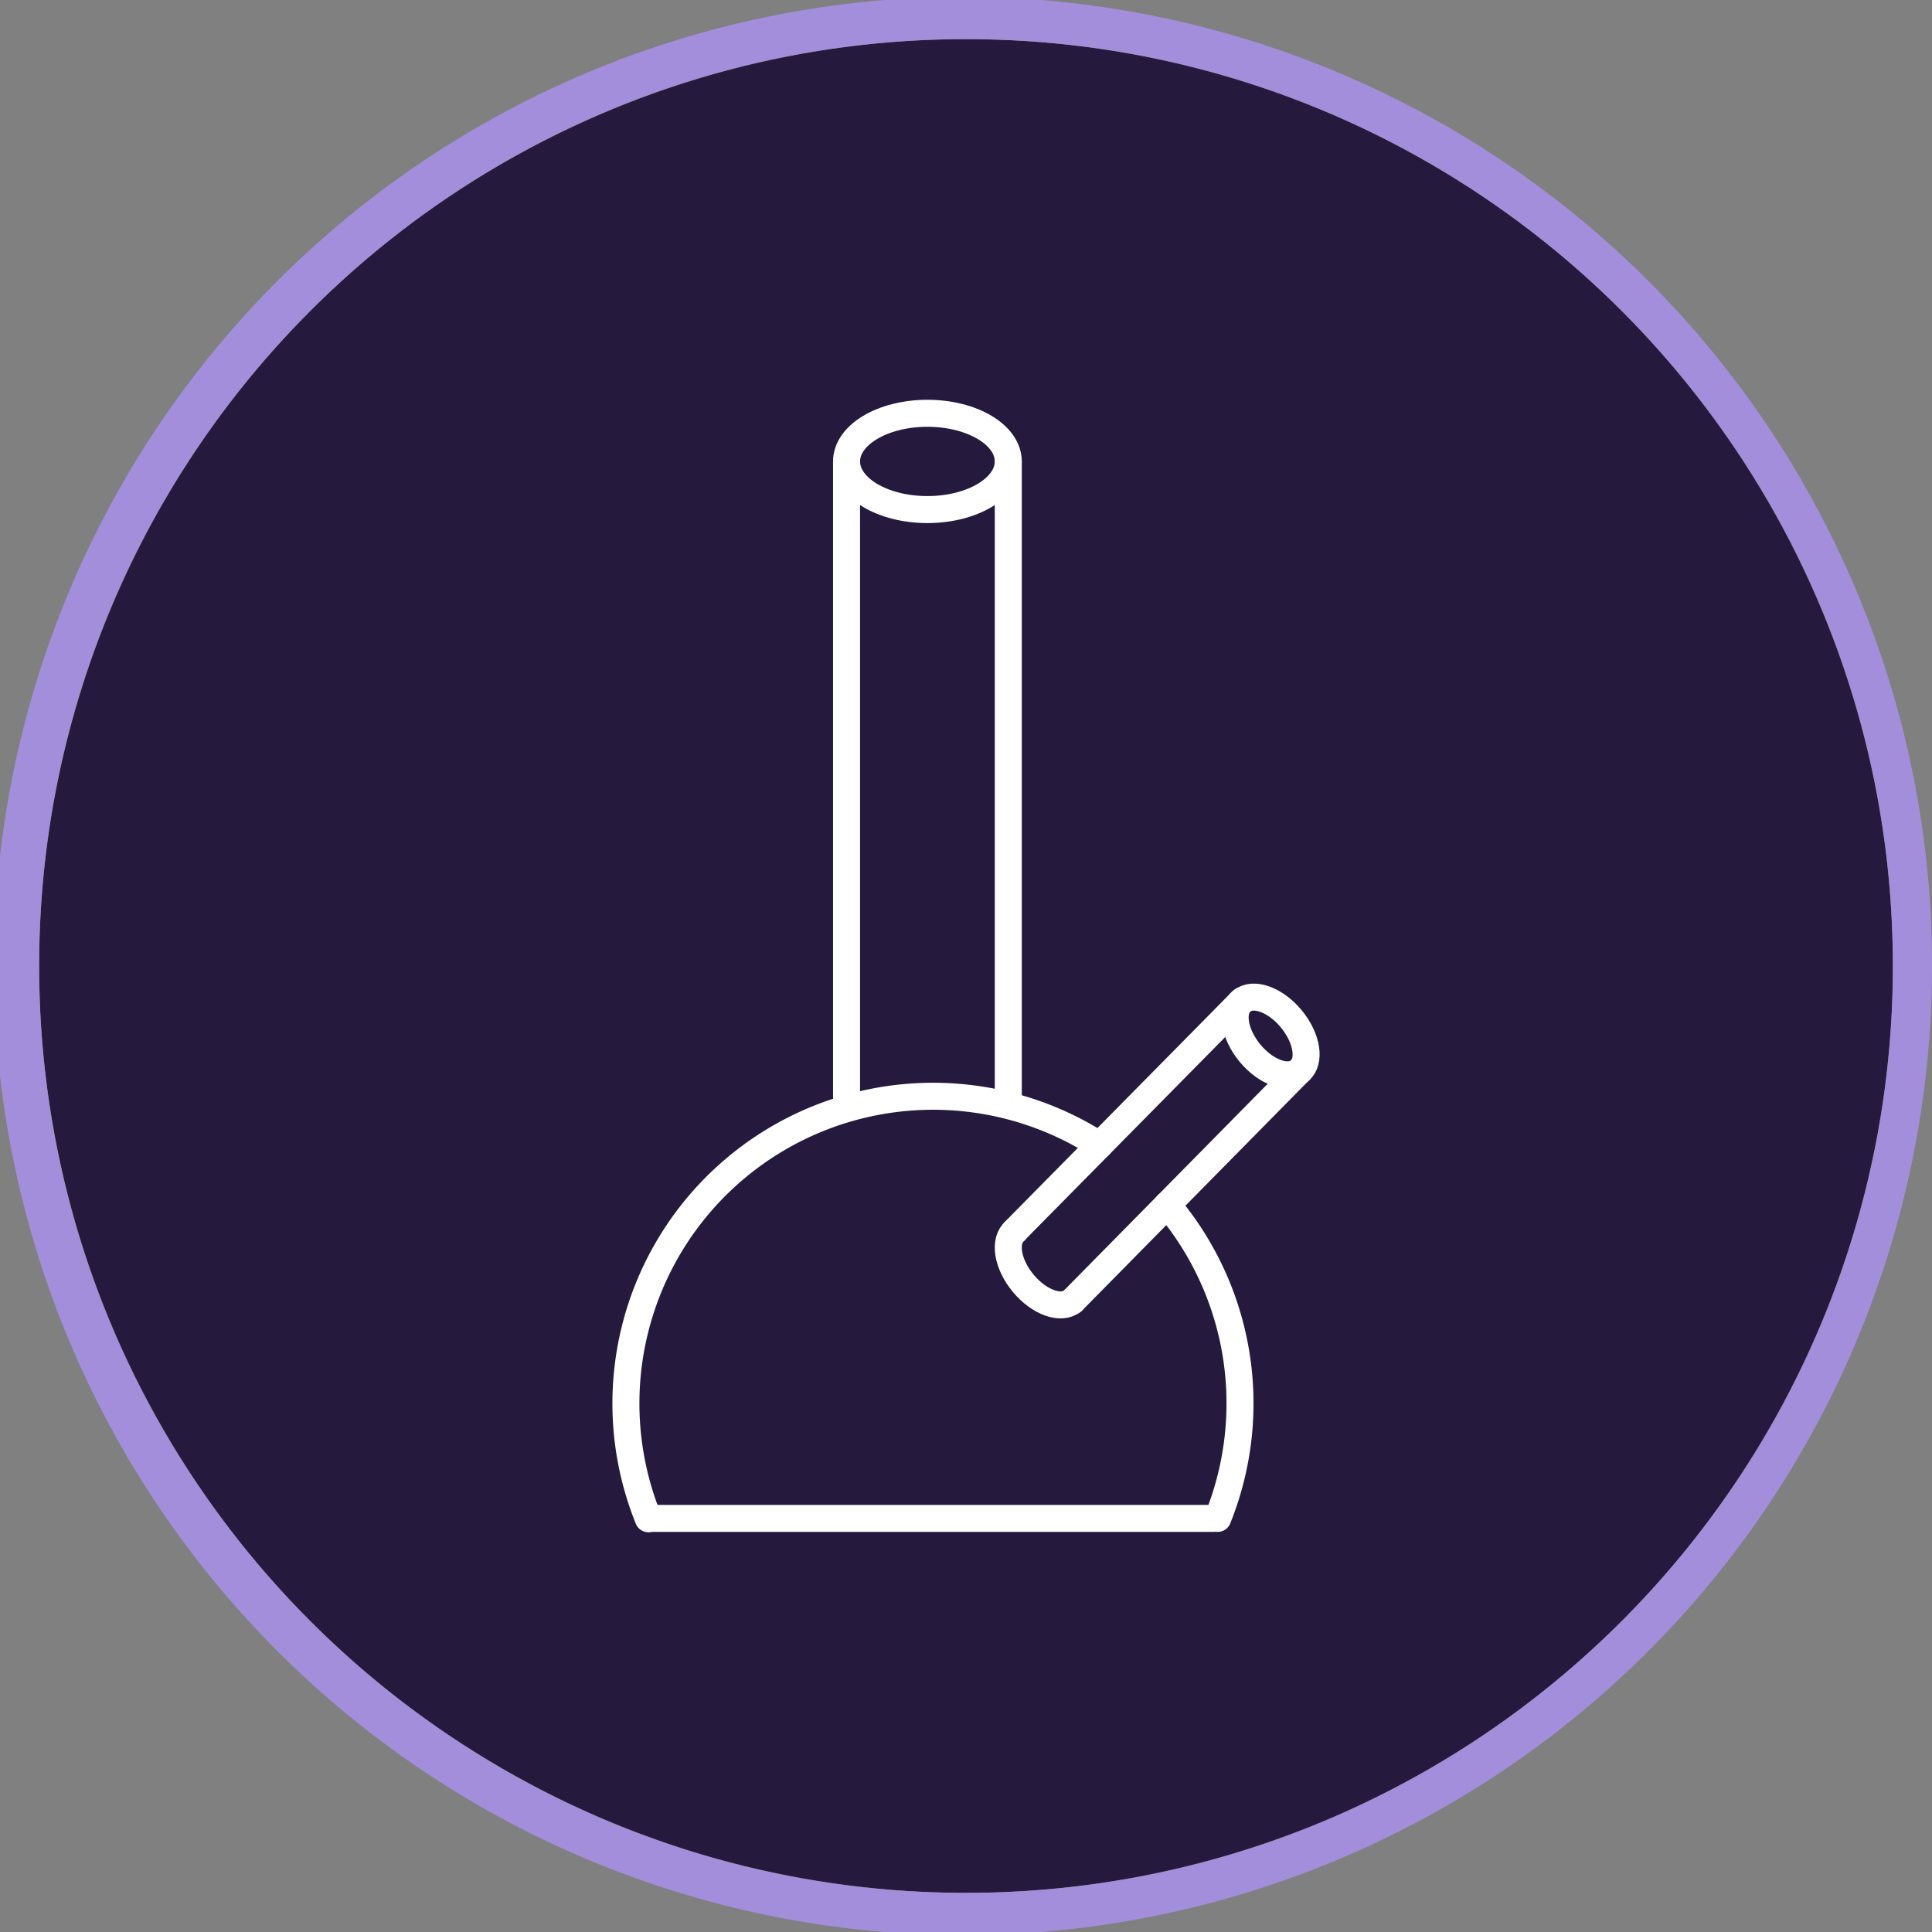 <svg xmlns="http://www.w3.org/2000/svg" viewBox="0 0 1001.61 1001.61"><rect x="0" y="0" width="1001.61" height="1001.61" fill="#808080" stroke="none"/><defs><style>.cls-1{fill:#26193e;}.cls-2{fill:#a38edc;}.cls-3{fill:none;stroke:#fff;stroke-linecap:round;stroke-linejoin:round;stroke-width:14px;}</style></defs><g id="Layer_2" data-name="Layer 2"><g id="Layer_1-2" data-name="Layer 1"><circle class="cls-1" cx="500.81" cy="500.81" r="480.52"/><path class="cls-2" d="M962.25,305.87a502.42,502.42,0,1,0,39.36,194.94A499,499,0,0,0,962.25,305.87ZM500.81,981.32c-265.39,0-480.52-215.13-480.52-480.51S235.42,20.29,500.81,20.29,981.32,235.42,981.32,500.81,766.19,981.32,500.81,981.32Z"/><line class="cls-3" x1="336.55" y1="787.18" x2="629.26" y2="787.18"/><path class="cls-3" d="M570,593.71A159.26,159.26,0,0,0,336.13,787.35"/><path class="cls-3" d="M631.29,787.18a159.39,159.39,0,0,0-26.12-162.55"/><ellipse class="cls-3" cx="480.8" cy="239.22" rx="41.92" ry="24.96"/><line class="cls-3" x1="438.88" y1="572.17" x2="438.88" y2="239.22"/><line class="cls-3" x1="522.72" y1="572.17" x2="522.72" y2="239.22"/><ellipse class="cls-3" cx="658.73" cy="537.05" rx="13.91" ry="23.47" transform="translate(-191.16 542.28) rotate(-39.54)"/><path class="cls-3" d="M556.06,674.45c-5.92,4.89-17.42.75-25.67-9.25s-10.14-22.06-4.21-27"/><line class="cls-3" x1="526.04" y1="638.25" x2="643.79" y2="518.95"/><line class="cls-3" x1="556.06" y1="674.45" x2="673.67" y2="555.14"/></g></g></svg>